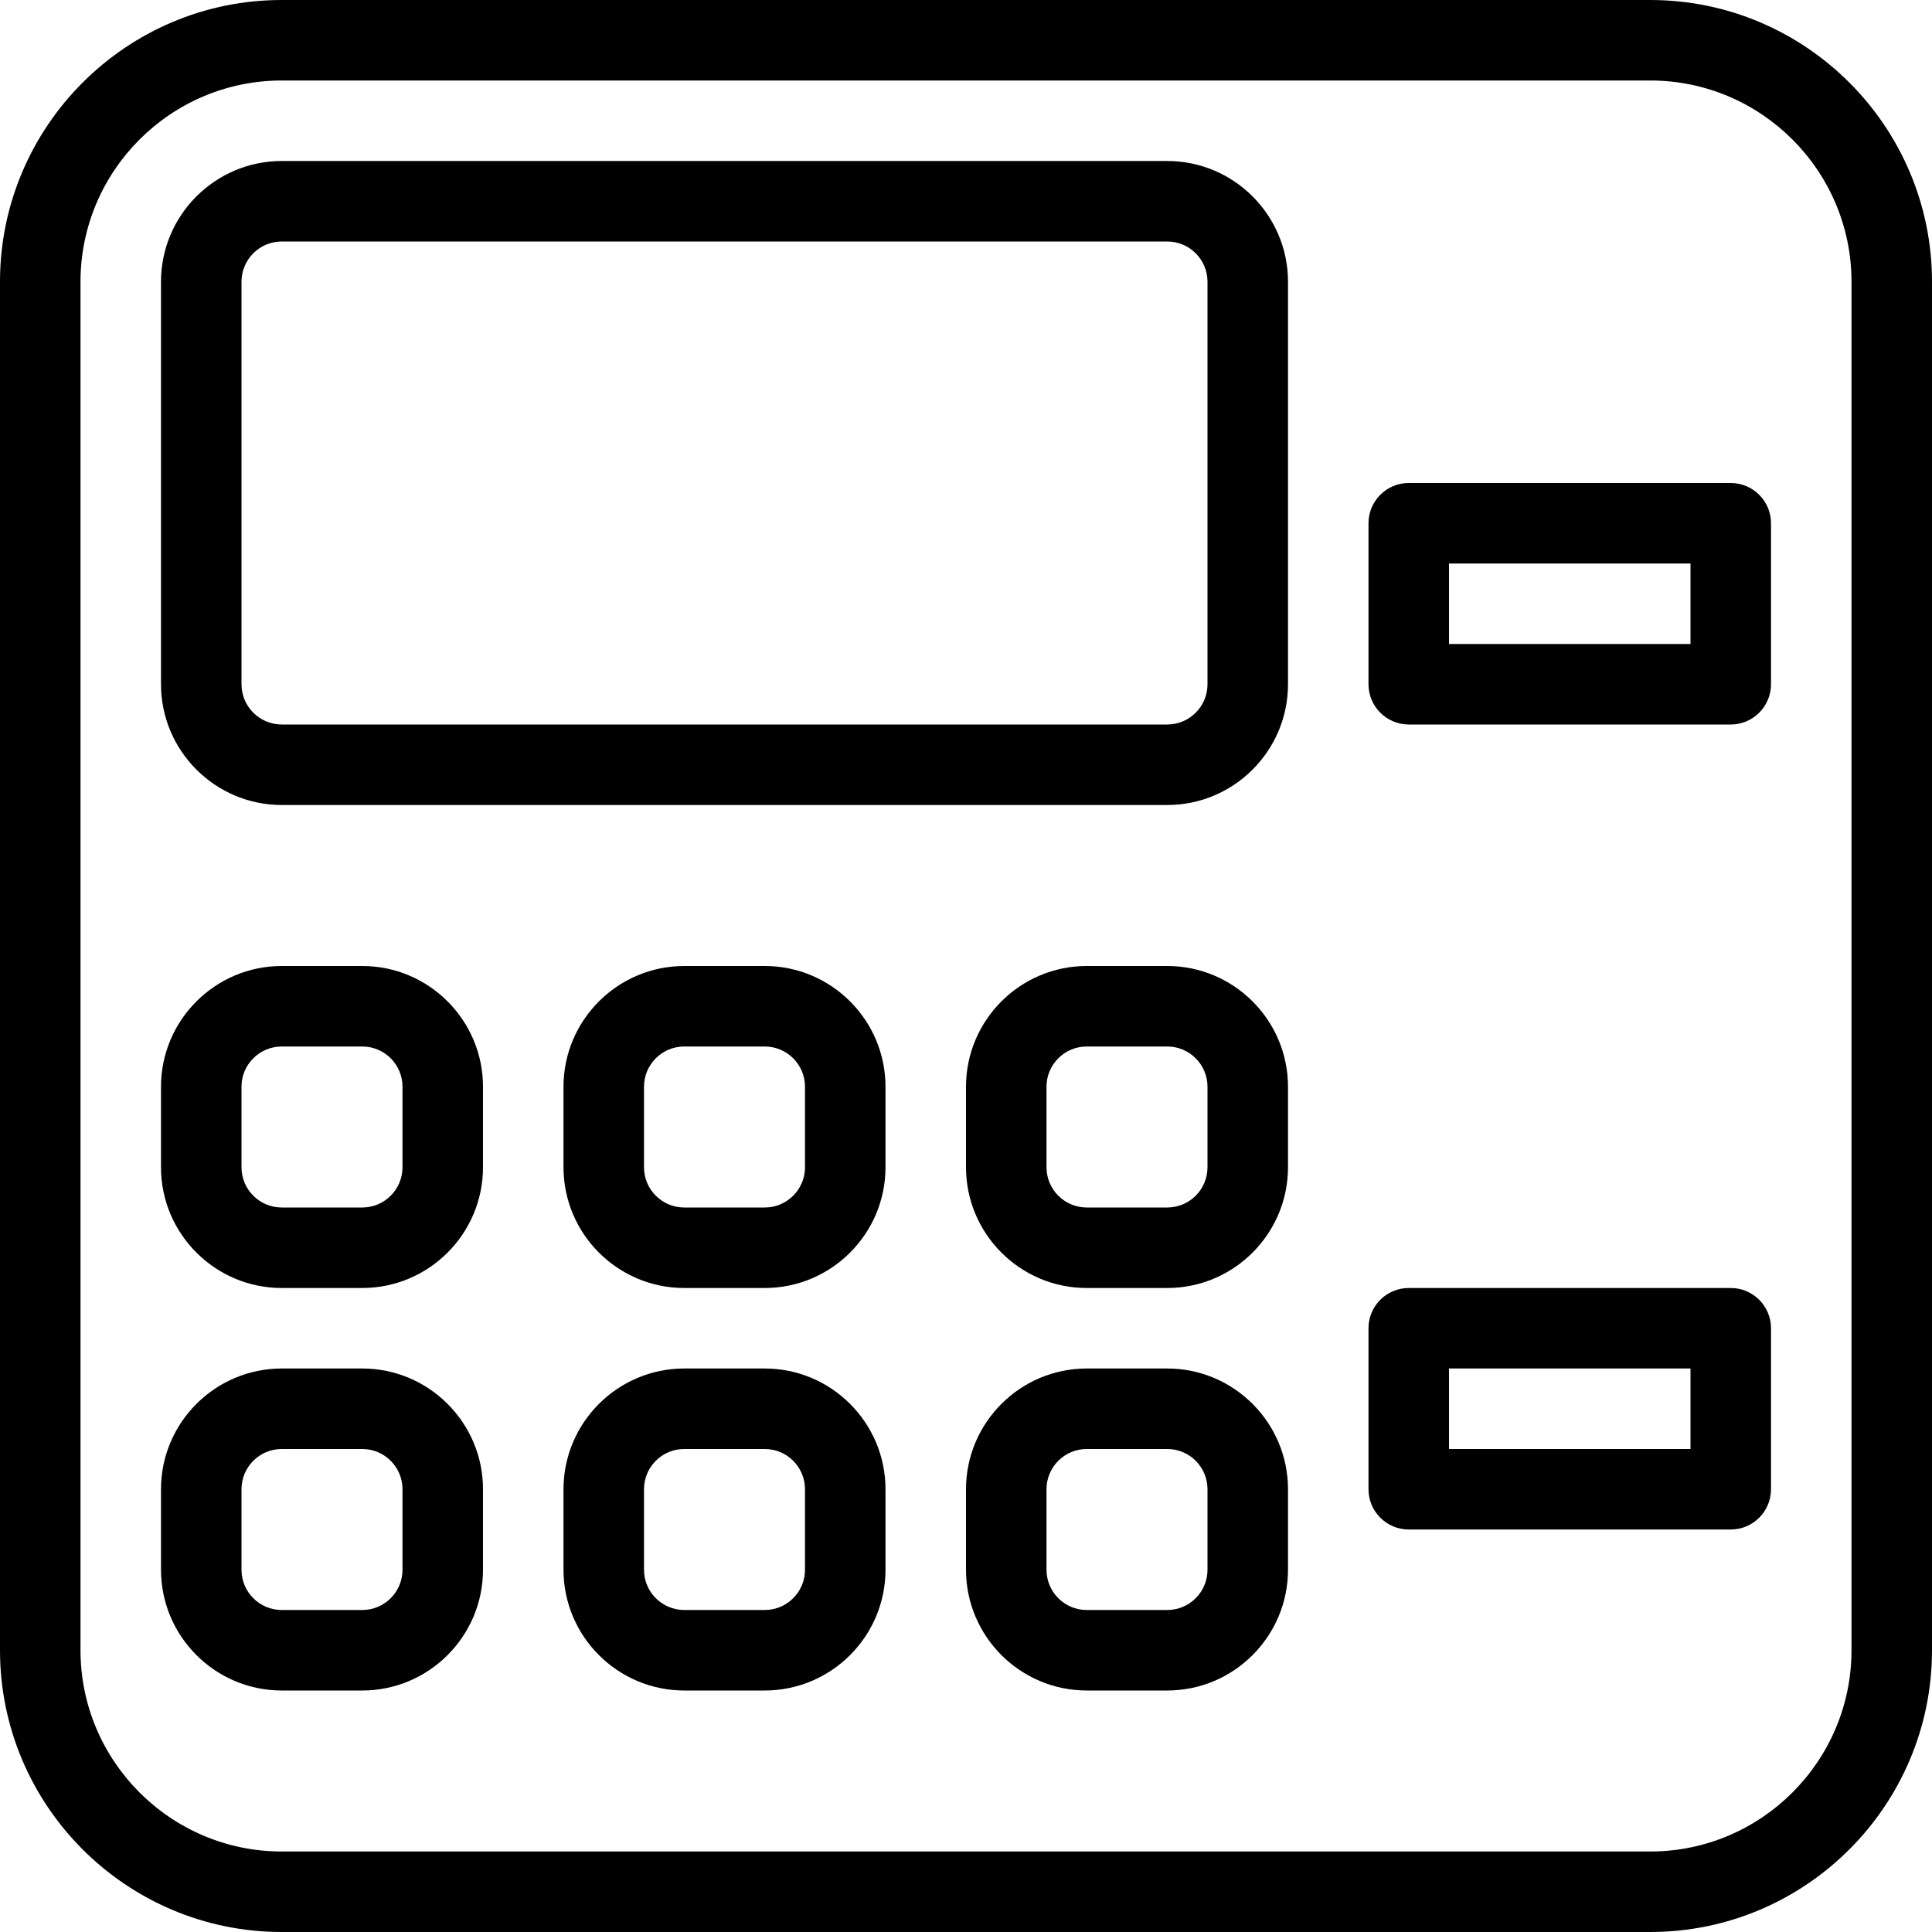 <svg width="117" height="117" viewBox="0 0 117 117" fill="none" xmlns="http://www.w3.org/2000/svg">
<g clip-path="url(#clip0_303_38)">
<path d="M99.938 117H17.062C7.654 117 0 109.346 0 99.938V17.062C0 7.654 7.654 0 17.062 0H99.938C109.346 0 117 7.654 117 17.062V99.938C117 109.346 109.346 117 99.938 117ZM17.062 4.875C10.345 4.875 4.875 10.345 4.875 17.062V99.938C4.875 106.655 10.345 112.125 17.062 112.125H99.938C106.655 112.125 112.125 106.655 112.125 99.938V17.062C112.125 10.345 106.655 4.875 99.938 4.875H17.062Z" fill="black"/>
<path d="M70.688 48.75H17.062C13.031 48.75 9.75 45.469 9.75 41.438V17.062C9.75 13.031 13.031 9.75 17.062 9.75H70.688C74.719 9.75 78 13.031 78 17.062V41.438C78 45.469 74.719 48.75 70.688 48.75ZM17.062 14.625C15.717 14.625 14.625 15.717 14.625 17.062V41.438C14.625 42.783 15.717 43.875 17.062 43.875H70.688C72.033 43.875 73.125 42.783 73.125 41.438V17.062C73.125 15.717 72.033 14.625 70.688 14.625H17.062Z" fill="black"/>
<path d="M21.938 78H17.062C13.031 78 9.75 74.719 9.75 70.688V65.812C9.75 61.781 13.031 58.5 17.062 58.5H21.938C25.969 58.5 29.25 61.781 29.25 65.812V70.688C29.25 74.719 25.969 78 21.938 78ZM17.062 63.375C15.717 63.375 14.625 64.467 14.625 65.812V70.688C14.625 72.033 15.717 73.125 17.062 73.125H21.938C23.283 73.125 24.375 72.033 24.375 70.688V65.812C24.375 64.467 23.283 63.375 21.938 63.375H17.062Z" fill="black"/>
<path d="M46.312 78H41.438C37.406 78 34.125 74.719 34.125 70.688V65.812C34.125 61.781 37.406 58.5 41.438 58.5H46.312C50.344 58.5 53.625 61.781 53.625 65.812V70.688C53.625 74.719 50.344 78 46.312 78ZM41.438 63.375C40.092 63.375 39 64.467 39 65.812V70.688C39 72.033 40.092 73.125 41.438 73.125H46.312C47.658 73.125 48.75 72.033 48.75 70.688V65.812C48.75 64.467 47.658 63.375 46.312 63.375H41.438Z" fill="black"/>
<path d="M70.688 78H65.812C61.781 78 58.5 74.719 58.5 70.688V65.812C58.5 61.781 61.781 58.5 65.812 58.5H70.688C74.719 58.5 78 61.781 78 65.812V70.688C78 74.719 74.719 78 70.688 78ZM65.812 63.375C64.467 63.375 63.375 64.467 63.375 65.812V70.688C63.375 72.033 64.467 73.125 65.812 73.125H70.688C72.033 73.125 73.125 72.033 73.125 70.688V65.812C73.125 64.467 72.033 63.375 70.688 63.375H65.812Z" fill="black"/>
<path d="M21.938 102.375H17.062C13.031 102.375 9.75 99.094 9.75 95.062V90.188C9.75 86.156 13.031 82.875 17.062 82.875H21.938C25.969 82.875 29.25 86.156 29.25 90.188V95.062C29.25 99.094 25.969 102.375 21.938 102.375ZM17.062 87.75C15.717 87.75 14.625 88.842 14.625 90.188V95.062C14.625 96.408 15.717 97.5 17.062 97.5H21.938C23.283 97.5 24.375 96.408 24.375 95.062V90.188C24.375 88.842 23.283 87.75 21.938 87.75H17.062Z" fill="black"/>
<path d="M46.312 102.375H41.438C37.406 102.375 34.125 99.094 34.125 95.062V90.188C34.125 86.156 37.406 82.875 41.438 82.875H46.312C50.344 82.875 53.625 86.156 53.625 90.188V95.062C53.625 99.094 50.344 102.375 46.312 102.375ZM41.438 87.75C40.092 87.75 39 88.842 39 90.188V95.062C39 96.408 40.092 97.5 41.438 97.5H46.312C47.658 97.5 48.75 96.408 48.75 95.062V90.188C48.75 88.842 47.658 87.75 46.312 87.75H41.438Z" fill="black"/>
<path d="M70.688 102.375H65.812C61.781 102.375 58.5 99.094 58.5 95.062V90.188C58.5 86.156 61.781 82.875 65.812 82.875H70.688C74.719 82.875 78 86.156 78 90.188V95.062C78 99.094 74.719 102.375 70.688 102.375ZM65.812 87.75C64.467 87.75 63.375 88.842 63.375 90.188V95.062C63.375 96.408 64.467 97.5 65.812 97.5H70.688C72.033 97.5 73.125 96.408 73.125 95.062V90.188C73.125 88.842 72.033 87.75 70.688 87.75H65.812Z" fill="black"/>
<path d="M104.812 92.625H85.312C83.967 92.625 82.875 91.533 82.875 90.188V80.438C82.875 79.092 83.967 78 85.312 78H104.812C106.158 78 107.25 79.092 107.25 80.438V90.188C107.25 91.533 106.158 92.625 104.812 92.625ZM87.75 87.75H102.375V82.875H87.75V87.75Z" fill="black"/>
<path d="M104.812 43.875H85.312C83.967 43.875 82.875 42.783 82.875 41.438V31.688C82.875 30.342 83.967 29.25 85.312 29.25H104.812C106.158 29.25 107.25 30.342 107.25 31.688V41.438C107.25 42.783 106.158 43.875 104.812 43.875ZM87.75 39H102.375V34.125H87.75V39Z" fill="black"/>
</g>
<defs>
<clipPath id="clip0_303_38">
<rect width="117" height="117" fill="white"/>
</clipPath>
</defs>
</svg>
